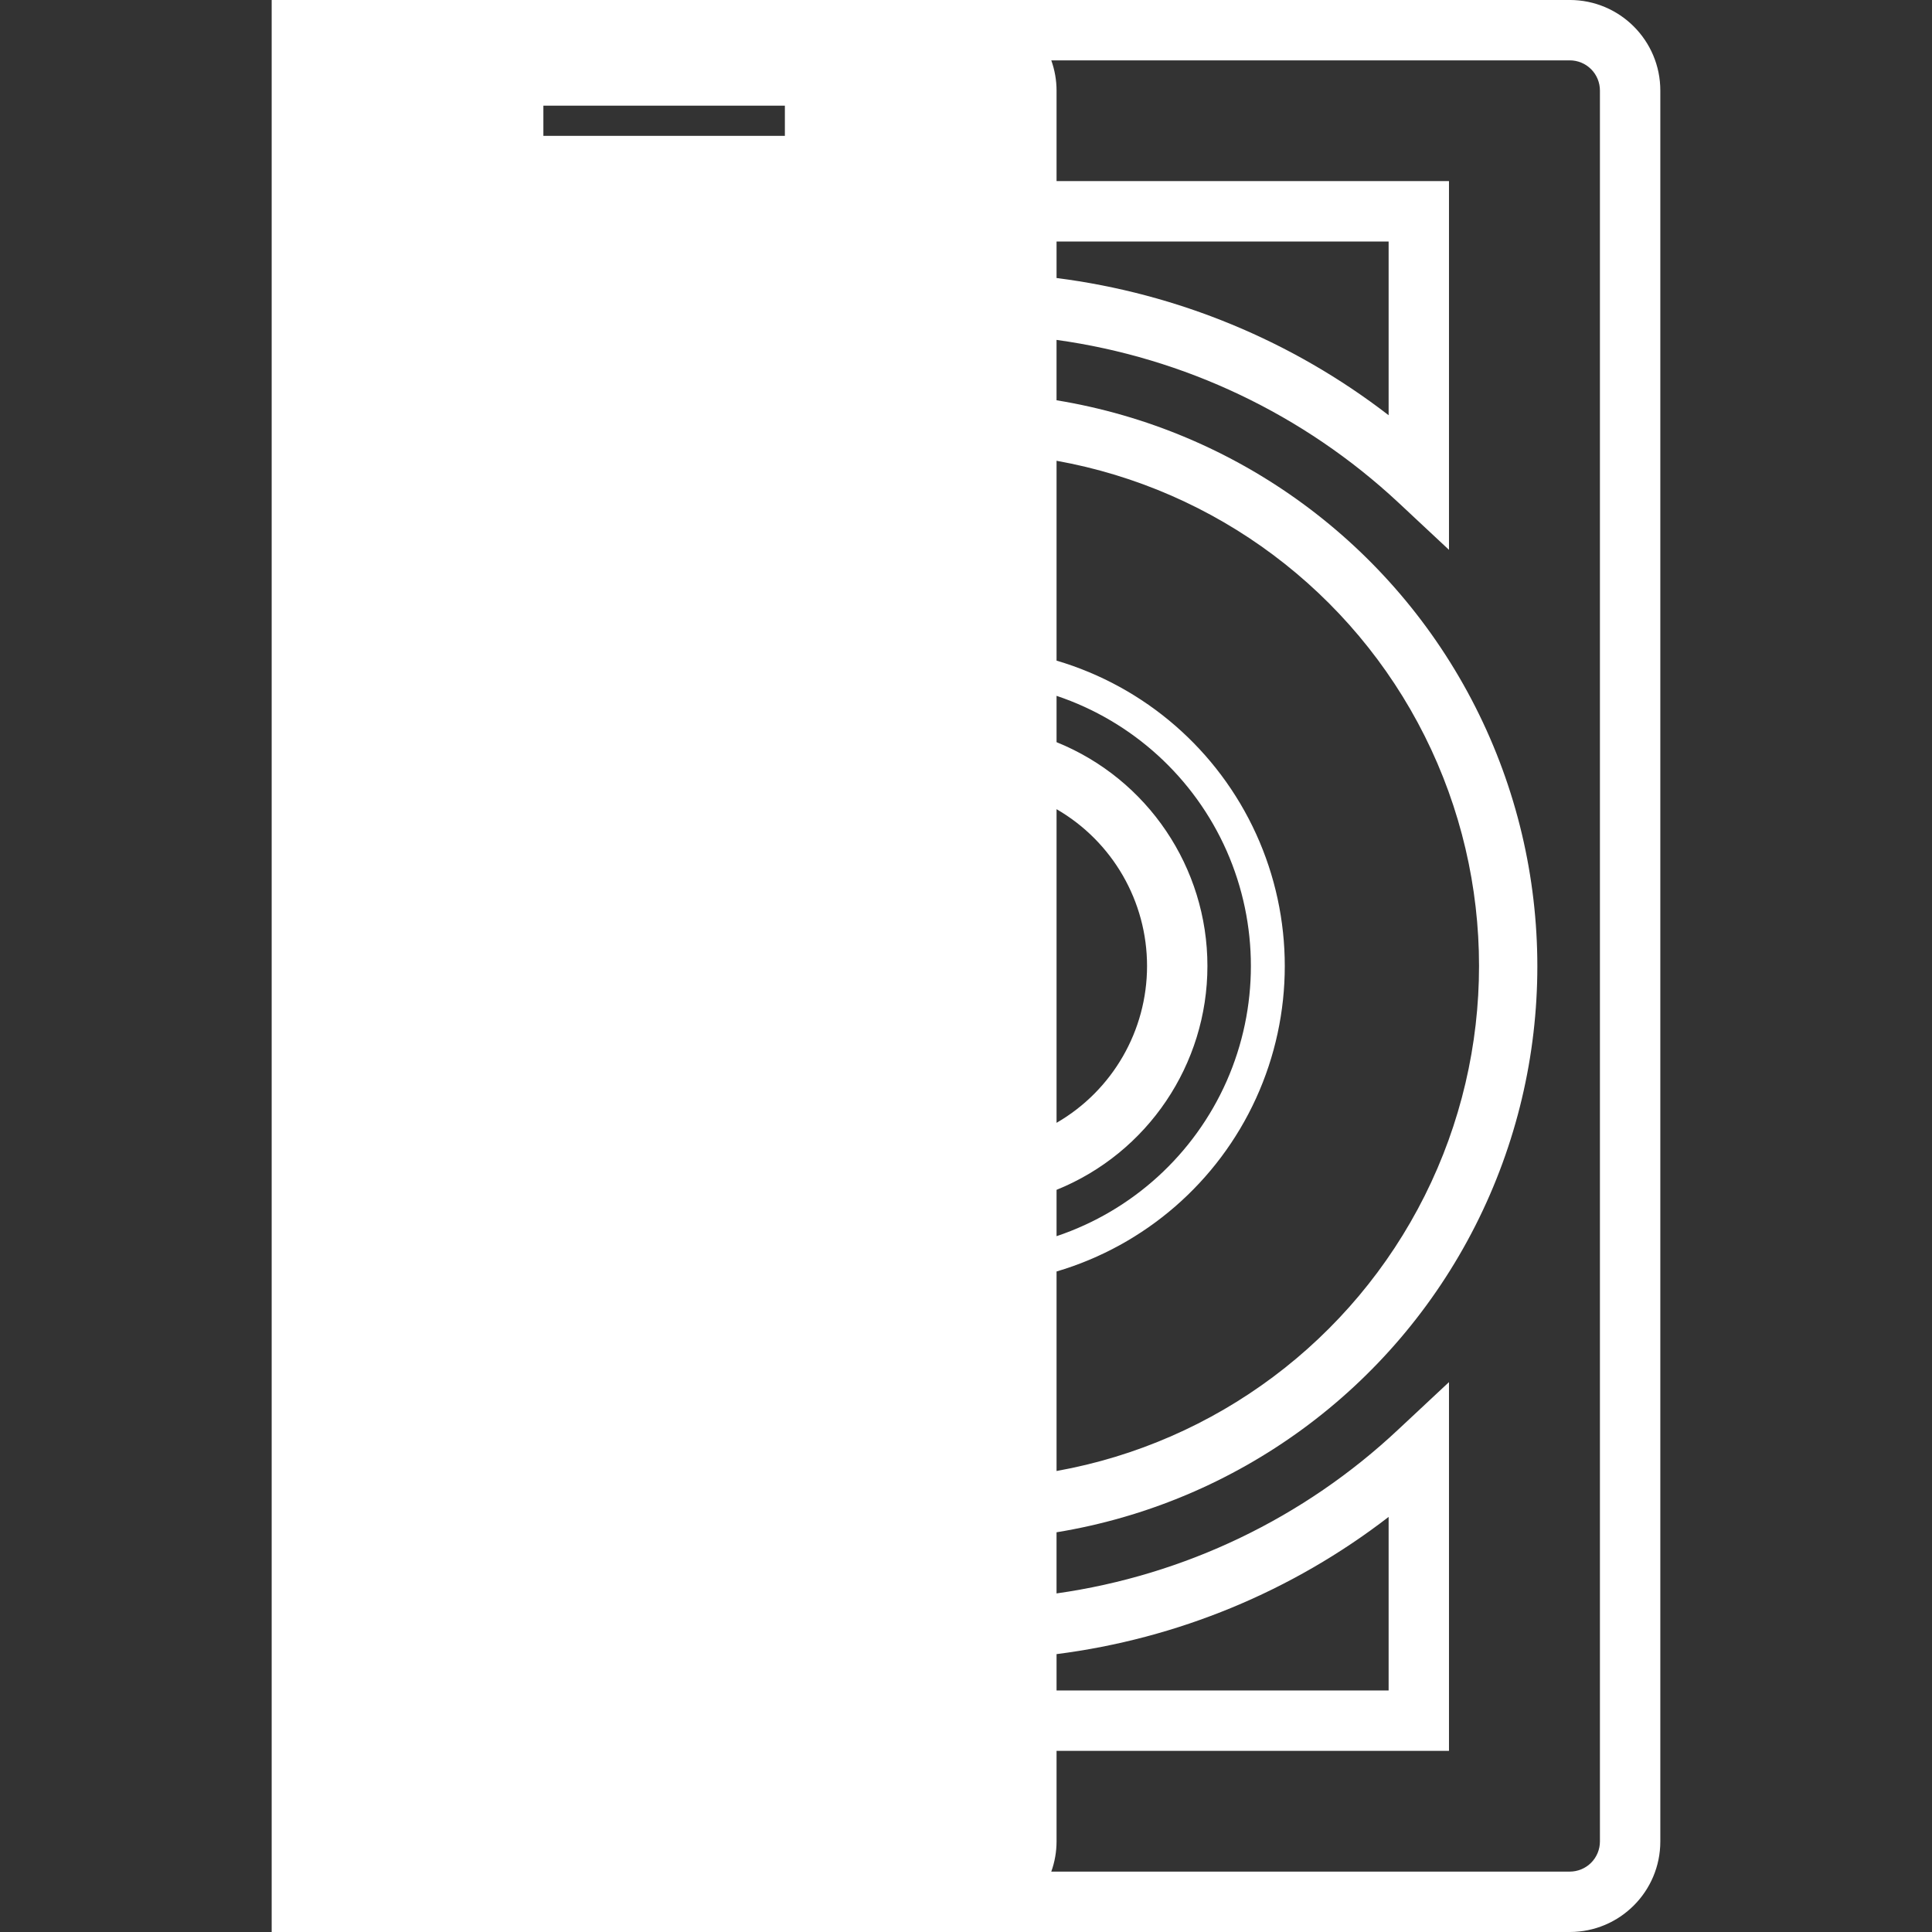<?xml version="1.0" encoding="UTF-8"?>
<svg fill="#FFFFFF" width="100pt" height="100pt" version="1.1" viewBox="0 0 100 100" xmlns="http://www.w3.org/2000/svg">
 <rect x="0" y="0" width="100" height="100" fill="#333333" stroke="none"/>
 <path d="m81.25 0h-67.188v100h67.188c2.59 0 4.688-2.098 4.688-4.688v-90.625c0-2.59-2.098-4.688-4.688-4.688zm-40.625 5.469v1.562h-12.5v-1.562zm14.062 36.414c2.898 1.676 4.684 4.769 4.684 8.117s-1.785 6.441-4.684 8.117zm0 19.703c4.719-1.91 7.809-6.496 7.809-11.586s-3.09-9.676-7.809-11.586v-2.398c3.934 1.32 7.129 4.234 8.805 8.027 1.672 3.793 1.672 8.121 0 11.914-1.676 3.793-4.871 6.707-8.805 8.027zm0 24.031c6.258-0.797 12.191-3.246 17.188-7.102v8.984h-17.188zm0-19.805c4.578-1.352 8.348-4.625 10.328-8.969s1.98-9.336 0-13.68-5.75-7.617-10.328-8.969v-10.344c8.242 1.48 15.305 6.762 19.055 14.246 3.75 7.488 3.75 16.309 0 23.797-3.75 7.484-10.812 12.766-19.055 14.246zm0-53.312h17.188v8.992c-4.996-3.856-10.93-6.305-17.188-7.102zm28.125 82.812c0 0.414-0.164 0.812-0.457 1.105s-0.691 0.457-1.105 0.457h-26.836c0.18-0.5 0.273-1.031 0.273-1.562v-4.688h20.312v-19.086l-2.625 2.453c-4.879 4.582-11.059 7.547-17.688 8.484v-3.164c9.34-1.531 17.395-7.426 21.676-15.867 4.281-8.441 4.281-18.418 0-26.859-4.281-8.441-12.336-14.336-21.676-15.867v-3.125c6.621 0.918 12.797 3.856 17.688 8.414l2.625 2.453v-19.086h-20.312v-4.688c0-0.531-0.094-1.062-0.273-1.562h26.836c0.414 0 0.812 0.164 1.105 0.457s0.457 0.691 0.457 1.105z"/>
</svg>
